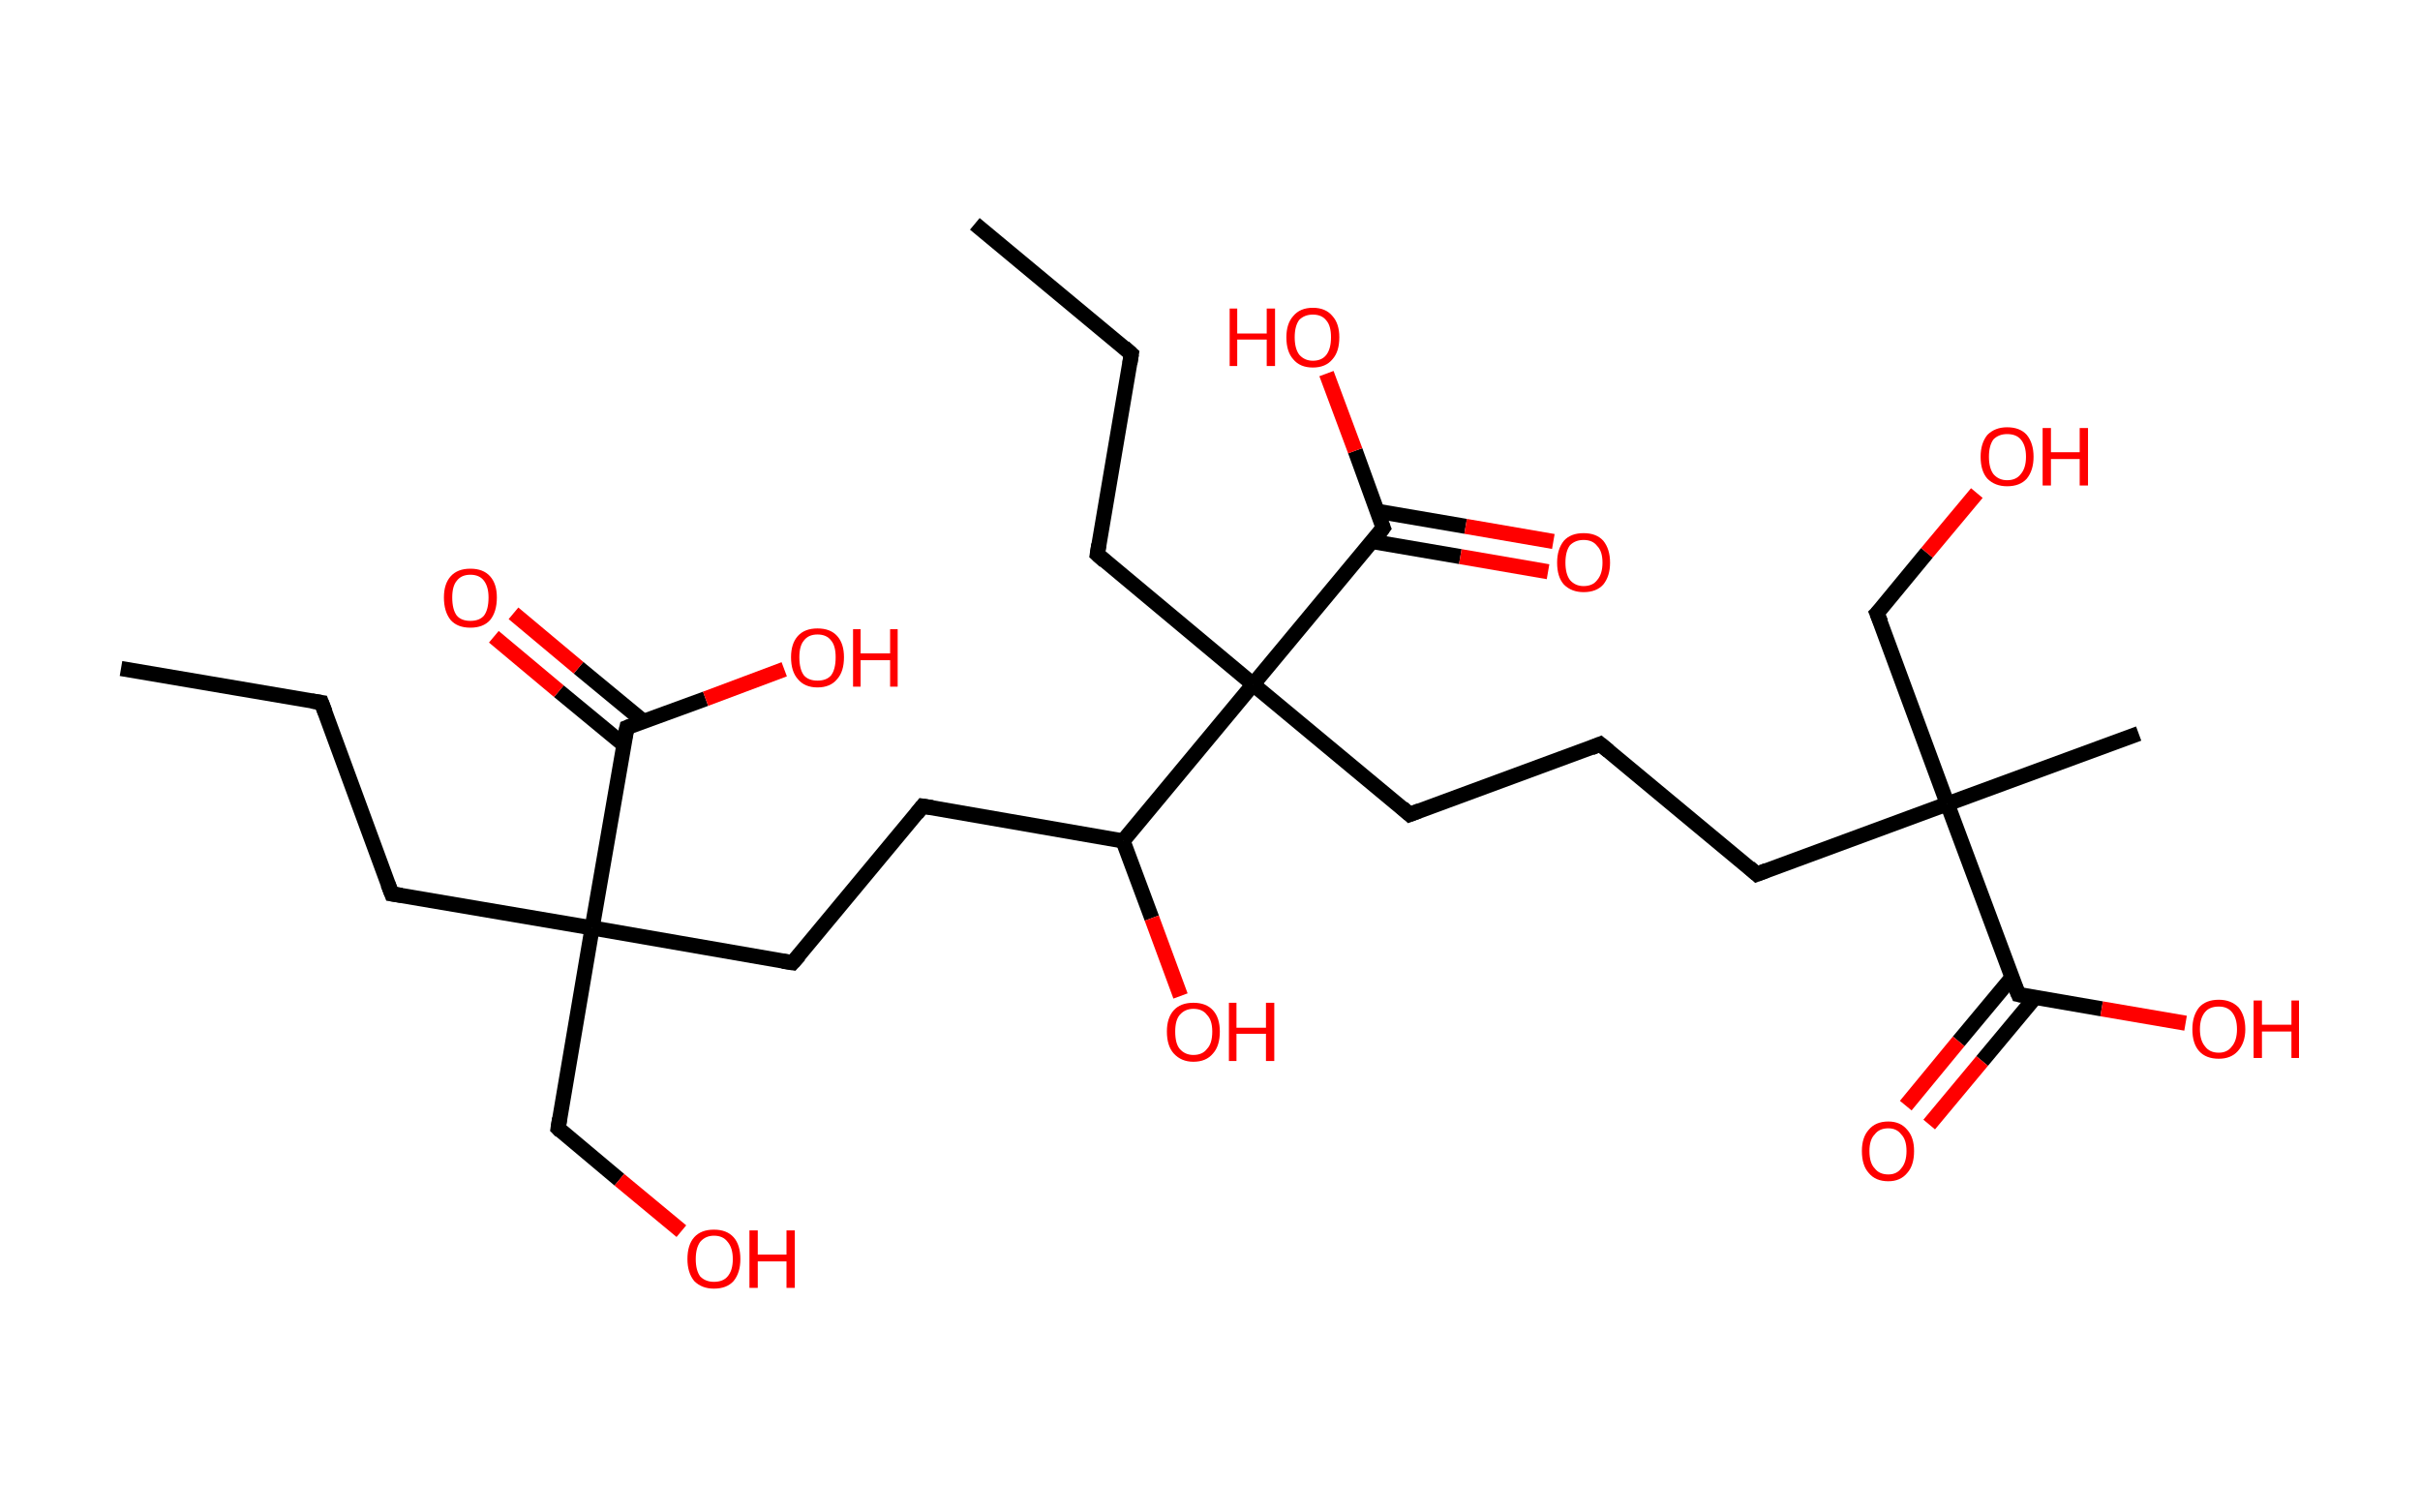 <?xml version='1.0' encoding='ASCII' standalone='yes'?>
<svg xmlns="http://www.w3.org/2000/svg" xmlns:rdkit="http://www.rdkit.org/xml" xmlns:xlink="http://www.w3.org/1999/xlink" version="1.1" baseProfile="full" xml:space="preserve" width="320px" height="200px" viewBox="0 0 320 200">
<!-- END OF HEADER -->
<rect style="opacity:1.0;fill:#FFFFFF;stroke:none" width="320.0" height="200.0" x="0.0" y="0.0"> </rect>
<path class="bond-0 atom-0 atom-1" d="M 16.0,88.4 L 42.5,92.9" style="fill:none;fill-rule:evenodd;stroke:#000000;stroke-width:2.0px;stroke-linecap:butt;stroke-linejoin:miter;stroke-opacity:1"/>
<path class="bond-1 atom-1 atom-2" d="M 42.5,92.9 L 51.8,118.2" style="fill:none;fill-rule:evenodd;stroke:#000000;stroke-width:2.0px;stroke-linecap:butt;stroke-linejoin:miter;stroke-opacity:1"/>
<path class="bond-2 atom-2 atom-3" d="M 51.8,118.2 L 78.3,122.7" style="fill:none;fill-rule:evenodd;stroke:#000000;stroke-width:2.0px;stroke-linecap:butt;stroke-linejoin:miter;stroke-opacity:1"/>
<path class="bond-3 atom-3 atom-4" d="M 78.3,122.7 L 73.8,149.2" style="fill:none;fill-rule:evenodd;stroke:#000000;stroke-width:2.0px;stroke-linecap:butt;stroke-linejoin:miter;stroke-opacity:1"/>
<path class="bond-4 atom-4 atom-5" d="M 73.8,149.2 L 81.9,156.0" style="fill:none;fill-rule:evenodd;stroke:#000000;stroke-width:2.0px;stroke-linecap:butt;stroke-linejoin:miter;stroke-opacity:1"/>
<path class="bond-4 atom-4 atom-5" d="M 81.9,156.0 L 90.1,162.8" style="fill:none;fill-rule:evenodd;stroke:#FF0000;stroke-width:2.0px;stroke-linecap:butt;stroke-linejoin:miter;stroke-opacity:1"/>
<path class="bond-5 atom-3 atom-6" d="M 78.3,122.7 L 104.8,127.3" style="fill:none;fill-rule:evenodd;stroke:#000000;stroke-width:2.0px;stroke-linecap:butt;stroke-linejoin:miter;stroke-opacity:1"/>
<path class="bond-6 atom-6 atom-7" d="M 104.8,127.3 L 122.0,106.6" style="fill:none;fill-rule:evenodd;stroke:#000000;stroke-width:2.0px;stroke-linecap:butt;stroke-linejoin:miter;stroke-opacity:1"/>
<path class="bond-7 atom-7 atom-8" d="M 122.0,106.6 L 148.5,111.2" style="fill:none;fill-rule:evenodd;stroke:#000000;stroke-width:2.0px;stroke-linecap:butt;stroke-linejoin:miter;stroke-opacity:1"/>
<path class="bond-8 atom-8 atom-9" d="M 148.5,111.2 L 152.3,121.4" style="fill:none;fill-rule:evenodd;stroke:#000000;stroke-width:2.0px;stroke-linecap:butt;stroke-linejoin:miter;stroke-opacity:1"/>
<path class="bond-8 atom-8 atom-9" d="M 152.3,121.4 L 156.1,131.7" style="fill:none;fill-rule:evenodd;stroke:#FF0000;stroke-width:2.0px;stroke-linecap:butt;stroke-linejoin:miter;stroke-opacity:1"/>
<path class="bond-9 atom-8 atom-10" d="M 148.5,111.2 L 165.7,90.5" style="fill:none;fill-rule:evenodd;stroke:#000000;stroke-width:2.0px;stroke-linecap:butt;stroke-linejoin:miter;stroke-opacity:1"/>
<path class="bond-10 atom-10 atom-11" d="M 165.7,90.5 L 145.1,73.3" style="fill:none;fill-rule:evenodd;stroke:#000000;stroke-width:2.0px;stroke-linecap:butt;stroke-linejoin:miter;stroke-opacity:1"/>
<path class="bond-11 atom-11 atom-12" d="M 145.1,73.3 L 149.6,46.8" style="fill:none;fill-rule:evenodd;stroke:#000000;stroke-width:2.0px;stroke-linecap:butt;stroke-linejoin:miter;stroke-opacity:1"/>
<path class="bond-12 atom-12 atom-13" d="M 149.6,46.8 L 128.9,29.6" style="fill:none;fill-rule:evenodd;stroke:#000000;stroke-width:2.0px;stroke-linecap:butt;stroke-linejoin:miter;stroke-opacity:1"/>
<path class="bond-13 atom-10 atom-14" d="M 165.7,90.5 L 186.4,107.7" style="fill:none;fill-rule:evenodd;stroke:#000000;stroke-width:2.0px;stroke-linecap:butt;stroke-linejoin:miter;stroke-opacity:1"/>
<path class="bond-14 atom-14 atom-15" d="M 186.4,107.7 L 211.6,98.4" style="fill:none;fill-rule:evenodd;stroke:#000000;stroke-width:2.0px;stroke-linecap:butt;stroke-linejoin:miter;stroke-opacity:1"/>
<path class="bond-15 atom-15 atom-16" d="M 211.6,98.4 L 232.3,115.6" style="fill:none;fill-rule:evenodd;stroke:#000000;stroke-width:2.0px;stroke-linecap:butt;stroke-linejoin:miter;stroke-opacity:1"/>
<path class="bond-16 atom-16 atom-17" d="M 232.3,115.6 L 257.5,106.3" style="fill:none;fill-rule:evenodd;stroke:#000000;stroke-width:2.0px;stroke-linecap:butt;stroke-linejoin:miter;stroke-opacity:1"/>
<path class="bond-17 atom-17 atom-18" d="M 257.5,106.3 L 282.8,97.0" style="fill:none;fill-rule:evenodd;stroke:#000000;stroke-width:2.0px;stroke-linecap:butt;stroke-linejoin:miter;stroke-opacity:1"/>
<path class="bond-18 atom-17 atom-19" d="M 257.5,106.3 L 248.2,81.1" style="fill:none;fill-rule:evenodd;stroke:#000000;stroke-width:2.0px;stroke-linecap:butt;stroke-linejoin:miter;stroke-opacity:1"/>
<path class="bond-19 atom-19 atom-20" d="M 248.2,81.1 L 254.8,73.1" style="fill:none;fill-rule:evenodd;stroke:#000000;stroke-width:2.0px;stroke-linecap:butt;stroke-linejoin:miter;stroke-opacity:1"/>
<path class="bond-19 atom-19 atom-20" d="M 254.8,73.1 L 261.4,65.2" style="fill:none;fill-rule:evenodd;stroke:#FF0000;stroke-width:2.0px;stroke-linecap:butt;stroke-linejoin:miter;stroke-opacity:1"/>
<path class="bond-20 atom-17 atom-21" d="M 257.5,106.3 L 266.9,131.5" style="fill:none;fill-rule:evenodd;stroke:#000000;stroke-width:2.0px;stroke-linecap:butt;stroke-linejoin:miter;stroke-opacity:1"/>
<path class="bond-21 atom-21 atom-22" d="M 266.0,129.3 L 259.0,137.7" style="fill:none;fill-rule:evenodd;stroke:#000000;stroke-width:2.0px;stroke-linecap:butt;stroke-linejoin:miter;stroke-opacity:1"/>
<path class="bond-21 atom-21 atom-22" d="M 259.0,137.7 L 252.0,146.2" style="fill:none;fill-rule:evenodd;stroke:#FF0000;stroke-width:2.0px;stroke-linecap:butt;stroke-linejoin:miter;stroke-opacity:1"/>
<path class="bond-21 atom-21 atom-22" d="M 269.1,131.9 L 262.1,140.3" style="fill:none;fill-rule:evenodd;stroke:#000000;stroke-width:2.0px;stroke-linecap:butt;stroke-linejoin:miter;stroke-opacity:1"/>
<path class="bond-21 atom-21 atom-22" d="M 262.1,140.3 L 255.1,148.7" style="fill:none;fill-rule:evenodd;stroke:#FF0000;stroke-width:2.0px;stroke-linecap:butt;stroke-linejoin:miter;stroke-opacity:1"/>
<path class="bond-22 atom-21 atom-23" d="M 266.9,131.5 L 277.9,133.4" style="fill:none;fill-rule:evenodd;stroke:#000000;stroke-width:2.0px;stroke-linecap:butt;stroke-linejoin:miter;stroke-opacity:1"/>
<path class="bond-22 atom-21 atom-23" d="M 277.9,133.4 L 289.0,135.3" style="fill:none;fill-rule:evenodd;stroke:#FF0000;stroke-width:2.0px;stroke-linecap:butt;stroke-linejoin:miter;stroke-opacity:1"/>
<path class="bond-23 atom-10 atom-24" d="M 165.7,90.5 L 182.9,69.8" style="fill:none;fill-rule:evenodd;stroke:#000000;stroke-width:2.0px;stroke-linecap:butt;stroke-linejoin:miter;stroke-opacity:1"/>
<path class="bond-24 atom-24 atom-25" d="M 181.4,71.6 L 193.1,73.6" style="fill:none;fill-rule:evenodd;stroke:#000000;stroke-width:2.0px;stroke-linecap:butt;stroke-linejoin:miter;stroke-opacity:1"/>
<path class="bond-24 atom-24 atom-25" d="M 193.1,73.6 L 204.7,75.6" style="fill:none;fill-rule:evenodd;stroke:#FF0000;stroke-width:2.0px;stroke-linecap:butt;stroke-linejoin:miter;stroke-opacity:1"/>
<path class="bond-24 atom-24 atom-25" d="M 182.1,67.6 L 193.8,69.6" style="fill:none;fill-rule:evenodd;stroke:#000000;stroke-width:2.0px;stroke-linecap:butt;stroke-linejoin:miter;stroke-opacity:1"/>
<path class="bond-24 atom-24 atom-25" d="M 193.8,69.6 L 205.4,71.6" style="fill:none;fill-rule:evenodd;stroke:#FF0000;stroke-width:2.0px;stroke-linecap:butt;stroke-linejoin:miter;stroke-opacity:1"/>
<path class="bond-25 atom-24 atom-26" d="M 182.9,69.8 L 179.2,59.6" style="fill:none;fill-rule:evenodd;stroke:#000000;stroke-width:2.0px;stroke-linecap:butt;stroke-linejoin:miter;stroke-opacity:1"/>
<path class="bond-25 atom-24 atom-26" d="M 179.2,59.6 L 175.4,49.4" style="fill:none;fill-rule:evenodd;stroke:#FF0000;stroke-width:2.0px;stroke-linecap:butt;stroke-linejoin:miter;stroke-opacity:1"/>
<path class="bond-26 atom-3 atom-27" d="M 78.3,122.7 L 82.9,96.2" style="fill:none;fill-rule:evenodd;stroke:#000000;stroke-width:2.0px;stroke-linecap:butt;stroke-linejoin:miter;stroke-opacity:1"/>
<path class="bond-27 atom-27 atom-28" d="M 85.1,95.4 L 76.5,88.3" style="fill:none;fill-rule:evenodd;stroke:#000000;stroke-width:2.0px;stroke-linecap:butt;stroke-linejoin:miter;stroke-opacity:1"/>
<path class="bond-27 atom-27 atom-28" d="M 76.5,88.3 L 67.9,81.1" style="fill:none;fill-rule:evenodd;stroke:#FF0000;stroke-width:2.0px;stroke-linecap:butt;stroke-linejoin:miter;stroke-opacity:1"/>
<path class="bond-27 atom-27 atom-28" d="M 82.5,98.5 L 73.9,91.4" style="fill:none;fill-rule:evenodd;stroke:#000000;stroke-width:2.0px;stroke-linecap:butt;stroke-linejoin:miter;stroke-opacity:1"/>
<path class="bond-27 atom-27 atom-28" d="M 73.9,91.4 L 65.3,84.2" style="fill:none;fill-rule:evenodd;stroke:#FF0000;stroke-width:2.0px;stroke-linecap:butt;stroke-linejoin:miter;stroke-opacity:1"/>
<path class="bond-28 atom-27 atom-29" d="M 82.9,96.2 L 93.3,92.4" style="fill:none;fill-rule:evenodd;stroke:#000000;stroke-width:2.0px;stroke-linecap:butt;stroke-linejoin:miter;stroke-opacity:1"/>
<path class="bond-28 atom-27 atom-29" d="M 93.3,92.4 L 103.7,88.5" style="fill:none;fill-rule:evenodd;stroke:#FF0000;stroke-width:2.0px;stroke-linecap:butt;stroke-linejoin:miter;stroke-opacity:1"/>
<path d="M 41.2,92.7 L 42.5,92.9 L 43.0,94.2" style="fill:none;stroke:#000000;stroke-width:2.0px;stroke-linecap:butt;stroke-linejoin:miter;stroke-opacity:1;"/>
<path d="M 51.3,116.9 L 51.8,118.2 L 53.1,118.4" style="fill:none;stroke:#000000;stroke-width:2.0px;stroke-linecap:butt;stroke-linejoin:miter;stroke-opacity:1;"/>
<path d="M 74.0,147.9 L 73.8,149.2 L 74.2,149.6" style="fill:none;stroke:#000000;stroke-width:2.0px;stroke-linecap:butt;stroke-linejoin:miter;stroke-opacity:1;"/>
<path d="M 103.5,127.1 L 104.8,127.3 L 105.7,126.3" style="fill:none;stroke:#000000;stroke-width:2.0px;stroke-linecap:butt;stroke-linejoin:miter;stroke-opacity:1;"/>
<path d="M 121.2,107.6 L 122.0,106.6 L 123.3,106.8" style="fill:none;stroke:#000000;stroke-width:2.0px;stroke-linecap:butt;stroke-linejoin:miter;stroke-opacity:1;"/>
<path d="M 146.1,74.2 L 145.1,73.3 L 145.3,72.0" style="fill:none;stroke:#000000;stroke-width:2.0px;stroke-linecap:butt;stroke-linejoin:miter;stroke-opacity:1;"/>
<path d="M 149.4,48.1 L 149.6,46.8 L 148.6,45.9" style="fill:none;stroke:#000000;stroke-width:2.0px;stroke-linecap:butt;stroke-linejoin:miter;stroke-opacity:1;"/>
<path d="M 185.4,106.8 L 186.4,107.7 L 187.7,107.2" style="fill:none;stroke:#000000;stroke-width:2.0px;stroke-linecap:butt;stroke-linejoin:miter;stroke-opacity:1;"/>
<path d="M 210.4,98.9 L 211.6,98.4 L 212.7,99.3" style="fill:none;stroke:#000000;stroke-width:2.0px;stroke-linecap:butt;stroke-linejoin:miter;stroke-opacity:1;"/>
<path d="M 231.3,114.7 L 232.3,115.6 L 233.6,115.1" style="fill:none;stroke:#000000;stroke-width:2.0px;stroke-linecap:butt;stroke-linejoin:miter;stroke-opacity:1;"/>
<path d="M 248.7,82.3 L 248.2,81.1 L 248.6,80.7" style="fill:none;stroke:#000000;stroke-width:2.0px;stroke-linecap:butt;stroke-linejoin:miter;stroke-opacity:1;"/>
<path d="M 266.4,130.3 L 266.9,131.5 L 267.4,131.6" style="fill:none;stroke:#000000;stroke-width:2.0px;stroke-linecap:butt;stroke-linejoin:miter;stroke-opacity:1;"/>
<path d="M 182.1,70.9 L 182.9,69.8 L 182.7,69.3" style="fill:none;stroke:#000000;stroke-width:2.0px;stroke-linecap:butt;stroke-linejoin:miter;stroke-opacity:1;"/>
<path d="M 82.6,97.6 L 82.9,96.2 L 83.4,96.0" style="fill:none;stroke:#000000;stroke-width:2.0px;stroke-linecap:butt;stroke-linejoin:miter;stroke-opacity:1;"/>
<path class="atom-5" d="M 90.9 166.5 Q 90.9 164.6, 91.8 163.6 Q 92.7 162.6, 94.4 162.6 Q 96.1 162.6, 97.0 163.6 Q 97.9 164.6, 97.9 166.5 Q 97.9 168.3, 97.0 169.4 Q 96.1 170.4, 94.4 170.4 Q 92.8 170.4, 91.8 169.4 Q 90.9 168.3, 90.9 166.5 M 94.4 169.5 Q 95.6 169.5, 96.2 168.8 Q 96.9 168.0, 96.9 166.5 Q 96.9 165.0, 96.2 164.2 Q 95.6 163.4, 94.4 163.4 Q 93.3 163.4, 92.6 164.2 Q 92.0 165.0, 92.0 166.5 Q 92.0 168.0, 92.6 168.8 Q 93.3 169.5, 94.4 169.5 " fill="#FF0000"/>
<path class="atom-5" d="M 99.1 162.7 L 100.2 162.7 L 100.2 165.9 L 104.0 165.9 L 104.0 162.7 L 105.1 162.7 L 105.1 170.3 L 104.0 170.3 L 104.0 166.8 L 100.2 166.8 L 100.2 170.3 L 99.1 170.3 L 99.1 162.7 " fill="#FF0000"/>
<path class="atom-9" d="M 154.3 136.4 Q 154.3 134.6, 155.2 133.6 Q 156.1 132.6, 157.8 132.6 Q 159.5 132.6, 160.4 133.6 Q 161.3 134.6, 161.3 136.4 Q 161.3 138.3, 160.4 139.3 Q 159.5 140.4, 157.8 140.4 Q 156.2 140.4, 155.2 139.3 Q 154.3 138.3, 154.3 136.4 M 157.8 139.5 Q 159.0 139.5, 159.6 138.7 Q 160.3 138.0, 160.3 136.4 Q 160.3 134.9, 159.6 134.2 Q 159.0 133.4, 157.8 133.4 Q 156.7 133.4, 156.0 134.2 Q 155.4 134.9, 155.4 136.4 Q 155.4 138.0, 156.0 138.7 Q 156.7 139.5, 157.8 139.5 " fill="#FF0000"/>
<path class="atom-9" d="M 162.5 132.6 L 163.5 132.6 L 163.5 135.9 L 167.4 135.9 L 167.4 132.6 L 168.5 132.6 L 168.5 140.3 L 167.4 140.3 L 167.4 136.7 L 163.5 136.7 L 163.5 140.3 L 162.5 140.3 L 162.5 132.6 " fill="#FF0000"/>
<path class="atom-20" d="M 261.9 60.4 Q 261.9 58.6, 262.8 57.5 Q 263.8 56.5, 265.4 56.5 Q 267.1 56.5, 268.0 57.5 Q 268.9 58.6, 268.9 60.4 Q 268.9 62.2, 268.0 63.3 Q 267.1 64.3, 265.4 64.3 Q 263.8 64.3, 262.8 63.3 Q 261.9 62.3, 261.9 60.4 M 265.4 63.5 Q 266.6 63.5, 267.2 62.7 Q 267.9 61.9, 267.9 60.4 Q 267.9 58.9, 267.2 58.1 Q 266.6 57.4, 265.4 57.4 Q 264.3 57.4, 263.6 58.1 Q 263.0 58.9, 263.0 60.4 Q 263.0 61.9, 263.6 62.7 Q 264.3 63.5, 265.4 63.5 " fill="#FF0000"/>
<path class="atom-20" d="M 270.1 56.6 L 271.2 56.6 L 271.2 59.8 L 275.0 59.8 L 275.0 56.6 L 276.1 56.6 L 276.1 64.2 L 275.0 64.2 L 275.0 60.7 L 271.2 60.7 L 271.2 64.2 L 270.1 64.2 L 270.1 56.6 " fill="#FF0000"/>
<path class="atom-22" d="M 246.2 152.2 Q 246.2 150.4, 247.1 149.4 Q 248.0 148.3, 249.7 148.3 Q 251.3 148.3, 252.2 149.4 Q 253.1 150.4, 253.1 152.2 Q 253.1 154.1, 252.2 155.1 Q 251.3 156.2, 249.7 156.2 Q 248.0 156.2, 247.1 155.1 Q 246.2 154.1, 246.2 152.2 M 249.7 155.3 Q 250.8 155.3, 251.4 154.5 Q 252.1 153.7, 252.1 152.2 Q 252.1 150.7, 251.4 150.0 Q 250.8 149.2, 249.7 149.2 Q 248.5 149.2, 247.9 150.0 Q 247.2 150.7, 247.2 152.2 Q 247.2 153.8, 247.9 154.5 Q 248.5 155.3, 249.7 155.3 " fill="#FF0000"/>
<path class="atom-23" d="M 289.9 136.1 Q 289.9 134.3, 290.8 133.2 Q 291.7 132.2, 293.4 132.2 Q 295.0 132.2, 296.0 133.2 Q 296.9 134.3, 296.9 136.1 Q 296.9 137.9, 295.9 139.0 Q 295.0 140.0, 293.4 140.0 Q 291.7 140.0, 290.8 139.0 Q 289.9 138.0, 289.9 136.1 M 293.4 139.2 Q 294.5 139.2, 295.1 138.4 Q 295.8 137.6, 295.8 136.1 Q 295.8 134.6, 295.1 133.8 Q 294.5 133.1, 293.4 133.1 Q 292.2 133.1, 291.6 133.8 Q 290.9 134.6, 290.9 136.1 Q 290.9 137.6, 291.6 138.4 Q 292.2 139.2, 293.4 139.2 " fill="#FF0000"/>
<path class="atom-23" d="M 298.0 132.3 L 299.1 132.3 L 299.1 135.5 L 303.0 135.5 L 303.0 132.3 L 304.0 132.3 L 304.0 139.9 L 303.0 139.9 L 303.0 136.4 L 299.1 136.4 L 299.1 139.9 L 298.0 139.9 L 298.0 132.3 " fill="#FF0000"/>
<path class="atom-25" d="M 205.9 74.4 Q 205.9 72.6, 206.8 71.5 Q 207.7 70.5, 209.4 70.5 Q 211.1 70.5, 212.0 71.5 Q 212.9 72.6, 212.9 74.4 Q 212.9 76.2, 212.0 77.3 Q 211.1 78.3, 209.4 78.3 Q 207.8 78.3, 206.8 77.3 Q 205.9 76.3, 205.9 74.4 M 209.4 77.5 Q 210.6 77.5, 211.2 76.7 Q 211.9 75.9, 211.9 74.4 Q 211.9 72.9, 211.2 72.2 Q 210.6 71.4, 209.4 71.4 Q 208.3 71.4, 207.6 72.1 Q 207.0 72.9, 207.0 74.4 Q 207.0 75.9, 207.6 76.7 Q 208.3 77.5, 209.4 77.5 " fill="#FF0000"/>
<path class="atom-26" d="M 162.6 40.8 L 163.6 40.8 L 163.6 44.1 L 167.5 44.1 L 167.5 40.8 L 168.6 40.8 L 168.6 48.4 L 167.5 48.4 L 167.5 44.9 L 163.6 44.9 L 163.6 48.4 L 162.6 48.4 L 162.6 40.8 " fill="#FF0000"/>
<path class="atom-26" d="M 170.1 44.6 Q 170.1 42.8, 171.0 41.8 Q 171.9 40.7, 173.6 40.7 Q 175.3 40.7, 176.2 41.8 Q 177.1 42.8, 177.1 44.6 Q 177.1 46.5, 176.2 47.5 Q 175.3 48.6, 173.6 48.6 Q 171.9 48.6, 171.0 47.5 Q 170.1 46.5, 170.1 44.6 M 173.6 47.7 Q 174.8 47.7, 175.4 46.9 Q 176.0 46.1, 176.0 44.6 Q 176.0 43.1, 175.4 42.4 Q 174.8 41.6, 173.6 41.6 Q 172.5 41.6, 171.8 42.3 Q 171.2 43.1, 171.2 44.6 Q 171.2 46.1, 171.8 46.9 Q 172.5 47.7, 173.6 47.7 " fill="#FF0000"/>
<path class="atom-28" d="M 58.7 79.0 Q 58.7 77.2, 59.6 76.2 Q 60.5 75.2, 62.2 75.2 Q 63.9 75.2, 64.8 76.2 Q 65.7 77.2, 65.7 79.0 Q 65.7 80.9, 64.8 82.0 Q 63.9 83.0, 62.2 83.0 Q 60.5 83.0, 59.6 82.0 Q 58.7 80.9, 58.7 79.0 M 62.2 82.1 Q 63.4 82.1, 64.0 81.4 Q 64.6 80.6, 64.6 79.0 Q 64.6 77.6, 64.0 76.8 Q 63.4 76.0, 62.2 76.0 Q 61.0 76.0, 60.4 76.8 Q 59.8 77.5, 59.8 79.0 Q 59.8 80.6, 60.4 81.4 Q 61.0 82.1, 62.2 82.1 " fill="#FF0000"/>
<path class="atom-29" d="M 104.6 86.9 Q 104.6 85.1, 105.5 84.1 Q 106.4 83.1, 108.1 83.1 Q 109.8 83.1, 110.7 84.1 Q 111.6 85.1, 111.6 86.9 Q 111.6 88.8, 110.7 89.8 Q 109.8 90.9, 108.1 90.9 Q 106.4 90.9, 105.5 89.8 Q 104.6 88.8, 104.6 86.9 M 108.1 90.0 Q 109.3 90.0, 109.9 89.3 Q 110.5 88.5, 110.5 86.9 Q 110.5 85.4, 109.9 84.7 Q 109.3 83.9, 108.1 83.9 Q 106.9 83.9, 106.3 84.7 Q 105.7 85.4, 105.7 86.9 Q 105.7 88.5, 106.3 89.3 Q 106.9 90.0, 108.1 90.0 " fill="#FF0000"/>
<path class="atom-29" d="M 112.8 83.2 L 113.8 83.2 L 113.8 86.4 L 117.7 86.4 L 117.7 83.2 L 118.7 83.2 L 118.7 90.8 L 117.7 90.8 L 117.7 87.3 L 113.8 87.3 L 113.8 90.8 L 112.8 90.8 L 112.8 83.2 " fill="#FF0000"/>
</svg>
